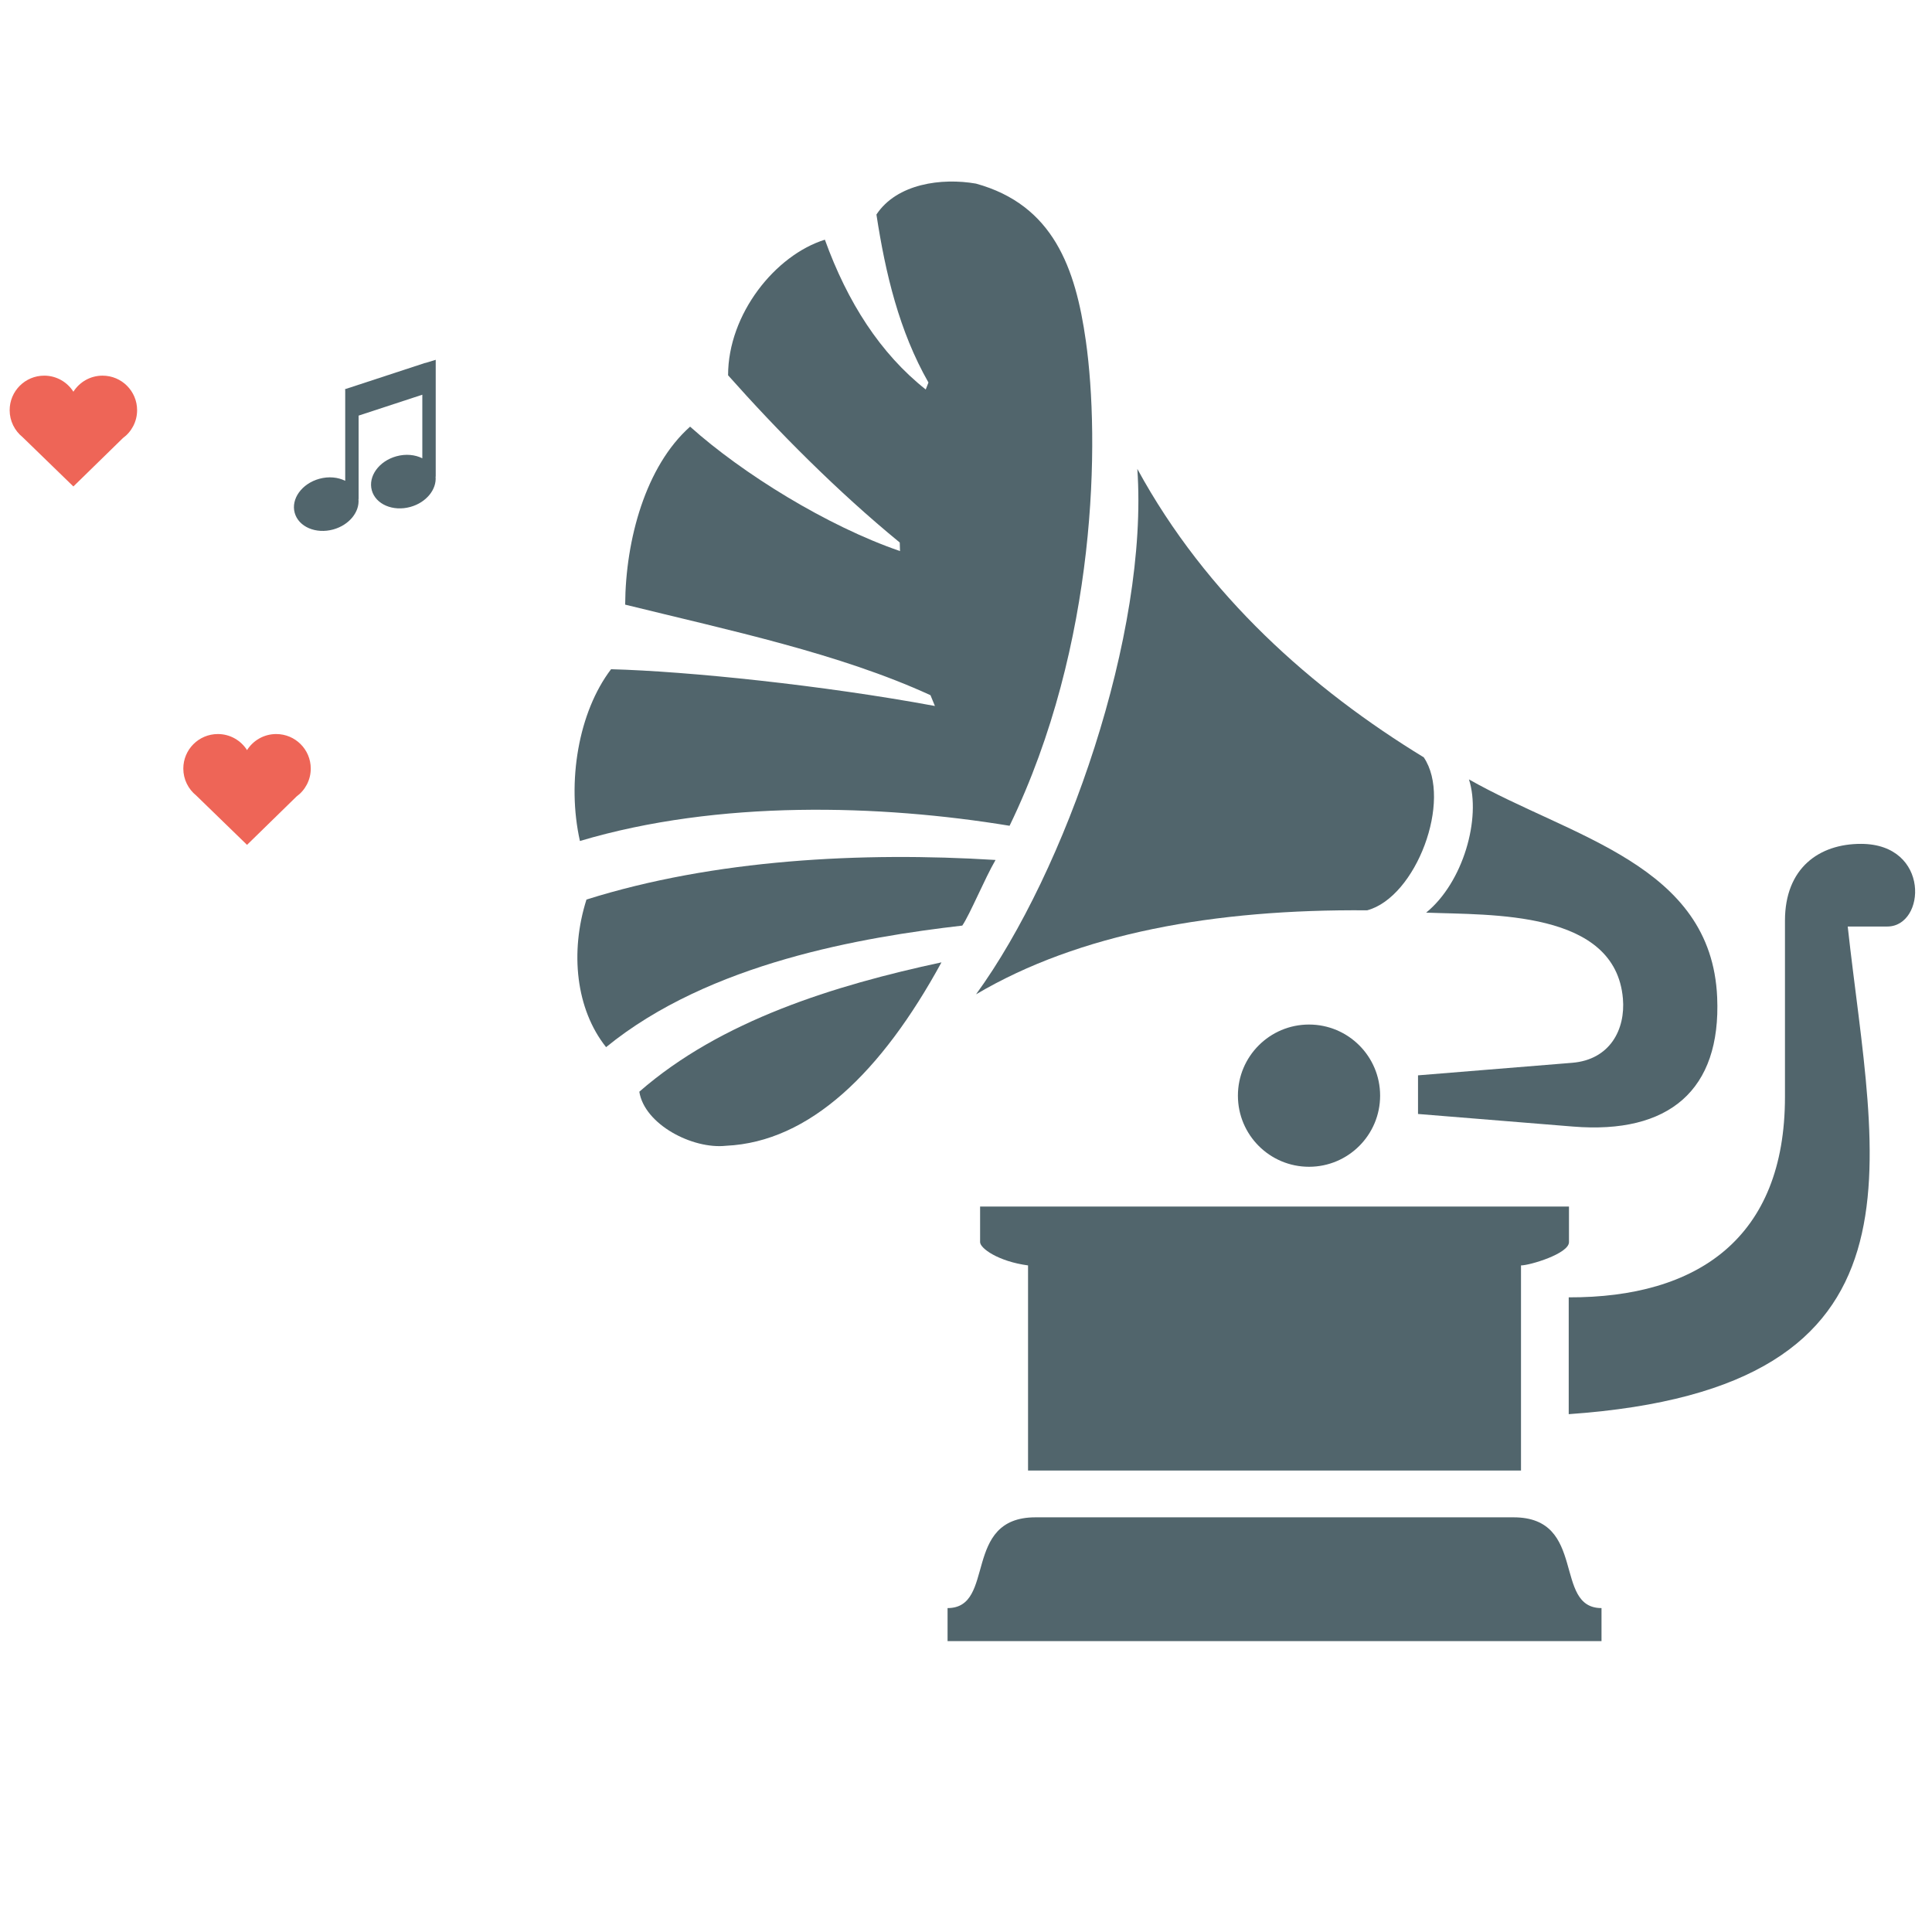 <?xml version="1.0" encoding="utf-8"?>
<!-- Generator: Adobe Illustrator 17.0.0, SVG Export Plug-In . SVG Version: 6.00 Build 0)  -->
<!DOCTYPE svg PUBLIC "-//W3C//DTD SVG 1.1//EN" "http://www.w3.org/Graphics/SVG/1.1/DTD/svg11.dtd">
<svg version="1.1" xmlns="http://www.w3.org/2000/svg" xmlns:xlink="http://www.w3.org/1999/xlink" x="0px" y="0px" width="400px"
	 height="400px" viewBox="0 0 400 400" enable-background="new 0 0 400 400" xml:space="preserve">
<g id="phonograph">
	<path fill-rule="evenodd" clip-rule="evenodd" fill="#51656C" d="M324.787,292.788v-24.186
		c26.672,0.087,44.772-12.272,44.772-41.504v-36.481c0-10.915,7.086-15.92,15.757-15.903c14.388,0.035,13.429,17.112,5.42,17.112
		h-8.185C387.987,241.316,401.773,287.404,324.787,292.788L324.787,292.788z"/>
	<path fill-rule="evenodd" clip-rule="evenodd" fill="#51656C" d="M193.564,146.166c-0.315-0.737-0.62-1.485-0.918-2.234
		c-18.87-8.658-41.705-13.441-63.212-18.749c0.081-13.482,4.253-28.682,13.444-36.85c10.889,9.752,28.417,20.597,43.46,25.76
		c-0.023-0.591-0.041-1.181-0.053-1.771c-12.897-10.559-25.283-23.07-35.543-34.622c0-12.692,9.787-24.883,20.041-28.075
		c4.68,12.956,11.486,23.579,20.881,31.015c0.181-0.48,0.368-0.965,0.562-1.444c-6.057-10.641-8.893-22.538-10.77-34.781
		c4.233-6.414,13.529-7.635,20.609-6.402c16.002,4.414,20.626,17.504,22.754,32.6c2.877,20.369,2.426,62.749-15.797,100.354
		c-26.736-4.397-60.215-5.414-88.953,3.151c-2.753-12.277-0.295-26.712,6.446-35.564
		C142.414,138.975,170.476,141.887,193.564,146.166L193.564,146.166z"/>
	<path fill-rule="evenodd" clip-rule="evenodd" fill="#51656C" d="M235.471,97.08c14.306,26.273,36.23,45.619,59.306,59.721
		c5.981,8.863-1.584,28.963-11.727,31.67c-31.624-0.269-59.605,4.765-80.973,17.393C220.639,180.374,237.845,131.1,235.471,97.08
		L235.471,97.08z"/>
	<path fill-rule="evenodd" clip-rule="evenodd" fill="#51656C" d="M295.269,188.95c7.676-6.25,11.435-19.568,8.863-27.583
		c21.094,11.997,50.198,17.574,51.39,45.123c0.83,19.252-10.003,28.366-29.834,26.753l-32.103-2.607v-7.998l31.91-2.596
		c7.828-0.637,11.062-6.898,10.512-13.289C334.439,188.383,308.721,189.488,295.269,188.95L295.269,188.95z"/>
	<path fill-rule="evenodd" clip-rule="evenodd" fill="#51656C" d="M150.336,237.218c17.273-0.801,32.167-15.212,44.585-37.973
		c-22.17,4.759-45.67,12.026-62.557,26.782C133.425,232.792,143.364,237.984,150.336,237.218L150.336,237.218z"/>
	<path fill-rule="evenodd" clip-rule="evenodd" fill="#51656C" d="M125.483,216.802c21.413-17.487,53.191-22.783,73.747-25.169
		c1.584-2.315,4.63-9.705,6.887-13.587c-27.718-1.719-58.298-0.117-84.694,8.196C117.964,197.141,119.238,208.968,125.483,216.802
		L125.483,216.802z"/>
	<path fill-rule="evenodd" clip-rule="evenodd" fill="#51656C" d="M271.018,212.12c8.126,0,14.721,6.595,14.721,14.721
		c0,8.132-6.595,14.727-14.721,14.727c-8.132,0-14.721-6.594-14.721-14.727C256.296,218.715,262.885,212.12,271.018,212.12
		L271.018,212.12z"/>
	<path fill-rule="evenodd" clip-rule="evenodd" fill="#51656C" d="M331.575,339.771v-6.835c-10.097,0-2.905-18.79-18.2-18.79
		h-98.992c-15.294,0-8.103,18.79-18.2,18.79v6.835"/>
	<path fill-rule="evenodd" clip-rule="evenodd" fill="#51656C" d="M212.846,304.458h102.061V261.99c1.795,0,9.933-2.42,9.933-4.824
		V249.8H202.919v7.367c0,1.292,3.776,3.999,9.927,4.824V304.458L212.846,304.458z"/>
</g>
<g id="heart">
	<g id="Layer_3">
	</g>
	<path fill="#EE6557" d="M28.386,84.924c0-3.948-3.202-7.15-7.152-7.15c-2.542,0-4.773,1.327-6.04,3.327
		c-1.268-2-3.5-3.327-6.043-3.327C5.202,77.774,2,80.976,2,84.924c0,2.246,1.036,4.25,2.654,5.559l10.539,10.235l10.246-10.01
		C27.226,89.407,28.386,87.302,28.386,84.924z"/>
	<path fill="#EE6557" d="M64.339,159.125c0-3.948-3.202-7.15-7.152-7.15c-2.542,0-4.773,1.327-6.04,3.327
		c-1.268-2-3.5-3.327-6.043-3.327c-3.949,0-7.151,3.202-7.151,7.15c0,2.246,1.036,4.25,2.654,5.559l10.539,10.235l10.246-10.01
		C63.179,163.608,64.339,161.503,64.339,159.125z"/>
</g>
<g id="music_note">
	<g id="Layer_5">
	</g>
	<path fill="#51656C" d="M90.211,74.495l-2.139,0.653l-0.008-0.023l-16.645,5.457l0.054,0.163v18.803
		c-1.496-0.75-3.427-0.955-5.371-0.416c-3.61,0.998-5.888,4.155-5.087,7.049c0.801,2.895,4.376,4.432,7.986,3.436
		c3.293-0.911,5.469-3.619,5.218-6.284h0.029V86.047l13.189-4.325v13.163c-1.496-0.75-3.427-0.954-5.371-0.416
		c-3.61,0.997-5.887,4.153-5.087,7.05c0.8,2.895,4.376,4.432,7.984,3.435c3.295-0.911,5.47-3.618,5.22-6.283h0.028V74.495z"/>
</g>
</svg>
